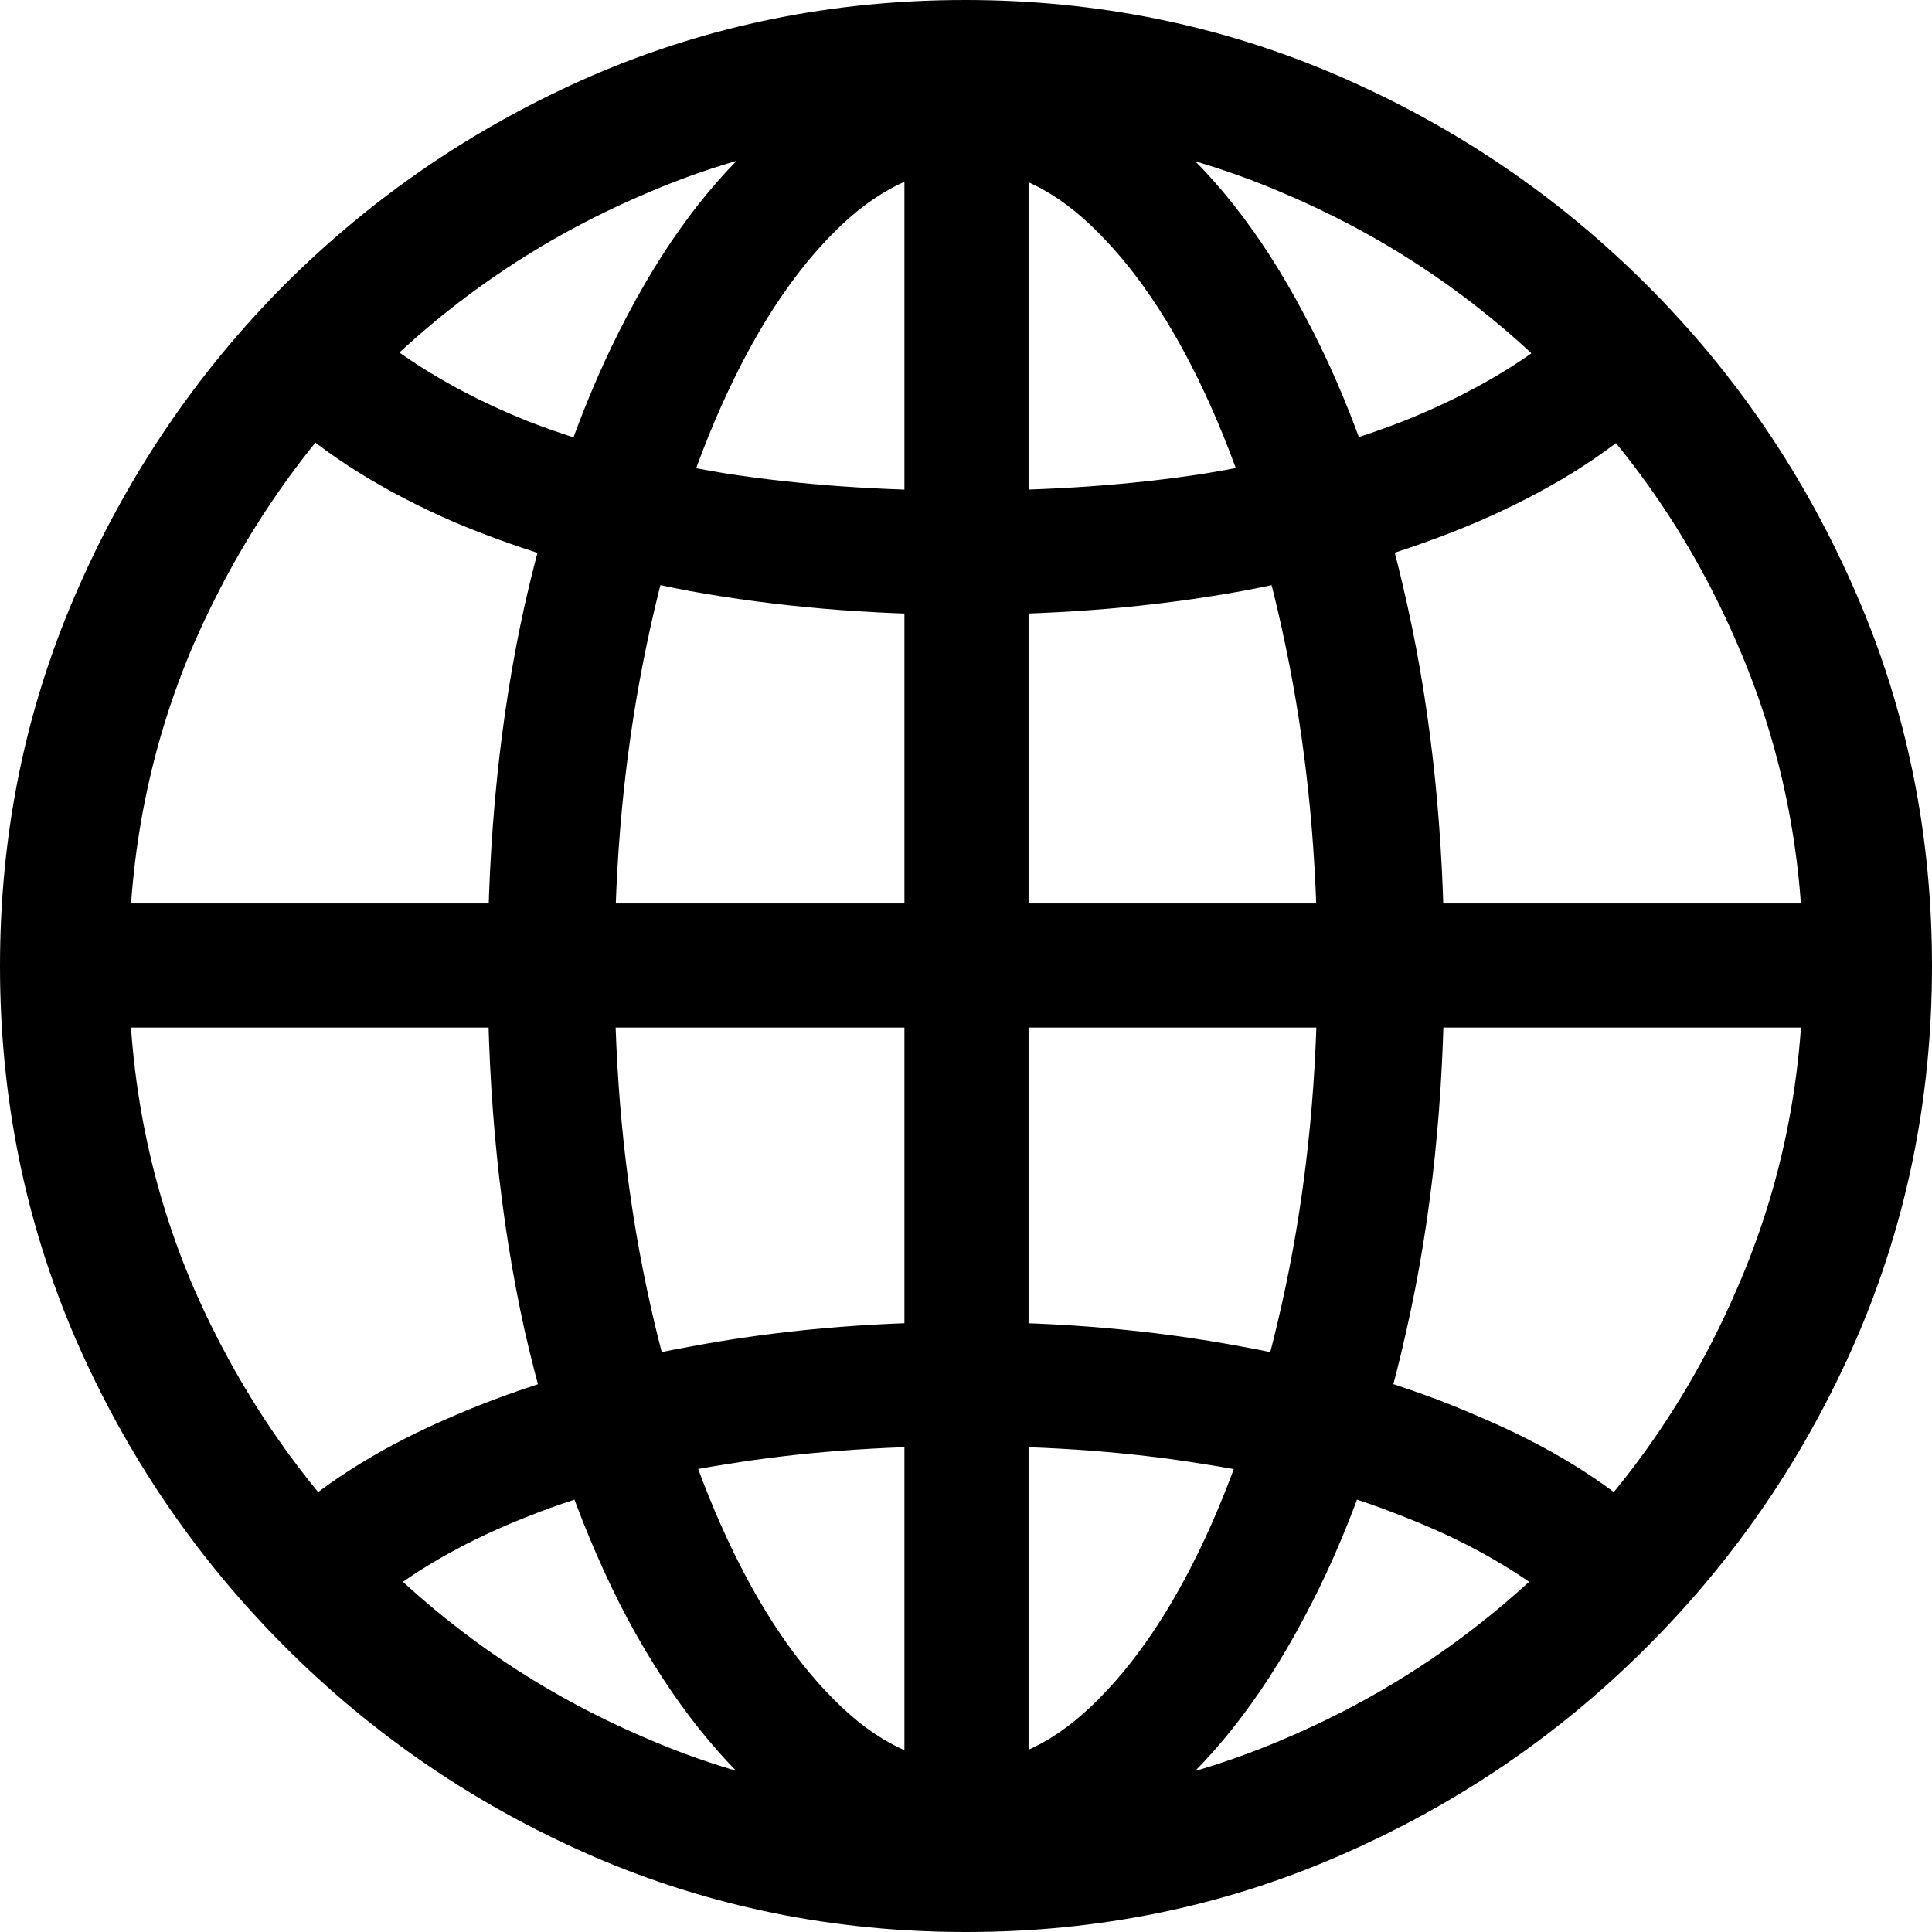 <svg viewBox="0 0 16 16" fill="none" color="rgb(0, 0, 0)">
	<path
		d="M8 15.561C8.544 15.561 9.054 15.373 9.529 14.996C10.011 14.62 10.431 14.091 10.792 13.412C11.158 12.732 11.443 11.935 11.647 11.02C11.856 10.099 11.961 9.098 11.961 8.016C11.961 6.933 11.859 5.932 11.655 5.012C11.451 4.086 11.166 3.284 10.8 2.604C10.439 1.919 10.018 1.388 9.537 1.012C9.061 0.635 8.549 0.447 8 0.447C7.451 0.447 6.936 0.635 6.455 1.012C5.979 1.388 5.561 1.919 5.2 2.604C4.839 3.284 4.554 4.086 4.345 5.012C4.141 5.932 4.039 6.933 4.039 8.016C4.039 9.098 4.141 10.099 4.345 11.02C4.554 11.935 4.839 12.732 5.2 13.412C5.566 14.091 5.987 14.62 6.463 14.996C6.944 15.373 7.456 15.561 8 15.561ZM8 1.396C8.382 1.396 8.748 1.574 9.098 1.929C9.448 2.28 9.759 2.761 10.031 3.373C10.303 3.984 10.518 4.69 10.675 5.49C10.831 6.285 10.91 7.127 10.91 8.016C10.91 8.894 10.831 9.728 10.675 10.518C10.518 11.307 10.303 12.011 10.031 12.627C9.759 13.239 9.448 13.72 9.098 14.071C8.748 14.426 8.382 14.604 8 14.604C7.618 14.604 7.252 14.426 6.902 14.071C6.552 13.72 6.241 13.239 5.969 12.627C5.697 12.011 5.482 11.307 5.325 10.518C5.169 9.728 5.09 8.894 5.09 8.016C5.09 7.127 5.169 6.285 5.325 5.49C5.482 4.69 5.697 3.984 5.969 3.373C6.241 2.761 6.552 2.28 6.902 1.929C7.252 1.574 7.618 1.396 8 1.396ZM7.49 0.557V15.412H8.518V0.557H7.49ZM8 10.949C7.195 10.949 6.431 11.017 5.71 11.153C4.988 11.284 4.337 11.475 3.757 11.726C3.182 11.971 2.711 12.261 2.345 12.596L3.137 13.247C3.482 12.975 3.895 12.745 4.376 12.557C4.863 12.363 5.409 12.22 6.016 12.126C6.627 12.026 7.289 11.976 8 11.976C8.711 11.976 9.37 12.026 9.976 12.126C10.588 12.22 11.135 12.363 11.616 12.557C12.102 12.745 12.518 12.975 12.863 13.247L13.655 12.596C13.289 12.261 12.816 11.971 12.235 11.726C11.66 11.475 11.012 11.284 10.29 11.153C9.569 11.017 8.805 10.949 8 10.949ZM15.239 7.482H0.761V8.51H15.239V7.482ZM8 5.09C8.805 5.09 9.569 5.025 10.29 4.894C11.012 4.758 11.66 4.567 12.235 4.322C12.816 4.071 13.289 3.778 13.655 3.443L12.863 2.792C12.518 3.064 12.102 3.297 11.616 3.49C11.135 3.678 10.588 3.822 9.976 3.922C9.37 4.016 8.711 4.063 8 4.063C7.289 4.063 6.627 4.016 6.016 3.922C5.409 3.822 4.863 3.678 4.376 3.49C3.895 3.297 3.482 3.064 3.137 2.792L2.345 3.443C2.711 3.778 3.182 4.071 3.757 4.322C4.337 4.567 4.988 4.758 5.71 4.894C6.431 5.025 7.195 5.09 8 5.09ZM8 16C9.093 16 10.12 15.791 11.082 15.373C12.05 14.954 12.902 14.377 13.639 13.639C14.377 12.902 14.954 12.052 15.373 11.09C15.791 10.123 16 9.093 16 8C16 6.907 15.791 5.88 15.373 4.918C14.954 3.95 14.377 3.098 13.639 2.361C12.902 1.624 12.05 1.046 11.082 0.627C10.115 0.209 9.085 0 7.992 0C6.899 0 5.869 0.209 4.902 0.627C3.94 1.046 3.09 1.624 2.353 2.361C1.621 3.098 1.046 3.95 0.627 4.918C0.209 5.88 0 6.907 0 8C0 9.093 0.209 10.123 0.627 11.09C1.046 12.052 1.624 12.902 2.361 13.639C3.098 14.377 3.948 14.954 4.91 15.373C5.877 15.791 6.907 16 8 16ZM8 14.933C7.054 14.933 6.162 14.75 5.325 14.384C4.489 14.024 3.752 13.524 3.114 12.886C2.476 12.248 1.974 11.511 1.608 10.675C1.247 9.838 1.067 8.946 1.067 8C1.067 7.054 1.247 6.162 1.608 5.325C1.974 4.489 2.473 3.752 3.106 3.114C3.744 2.476 4.481 1.976 5.318 1.616C6.154 1.25 7.046 1.067 7.992 1.067C8.939 1.067 9.83 1.25 10.667 1.616C11.503 1.976 12.241 2.476 12.878 3.114C13.522 3.752 14.024 4.489 14.384 5.325C14.75 6.162 14.933 7.054 14.933 8C14.933 8.946 14.75 9.838 14.384 10.675C14.024 11.511 13.524 12.248 12.886 12.886C12.248 13.524 11.511 14.024 10.675 14.384C9.838 14.75 8.946 14.933 8 14.933Z"
		fill="currentColor"
	/>
</svg>
